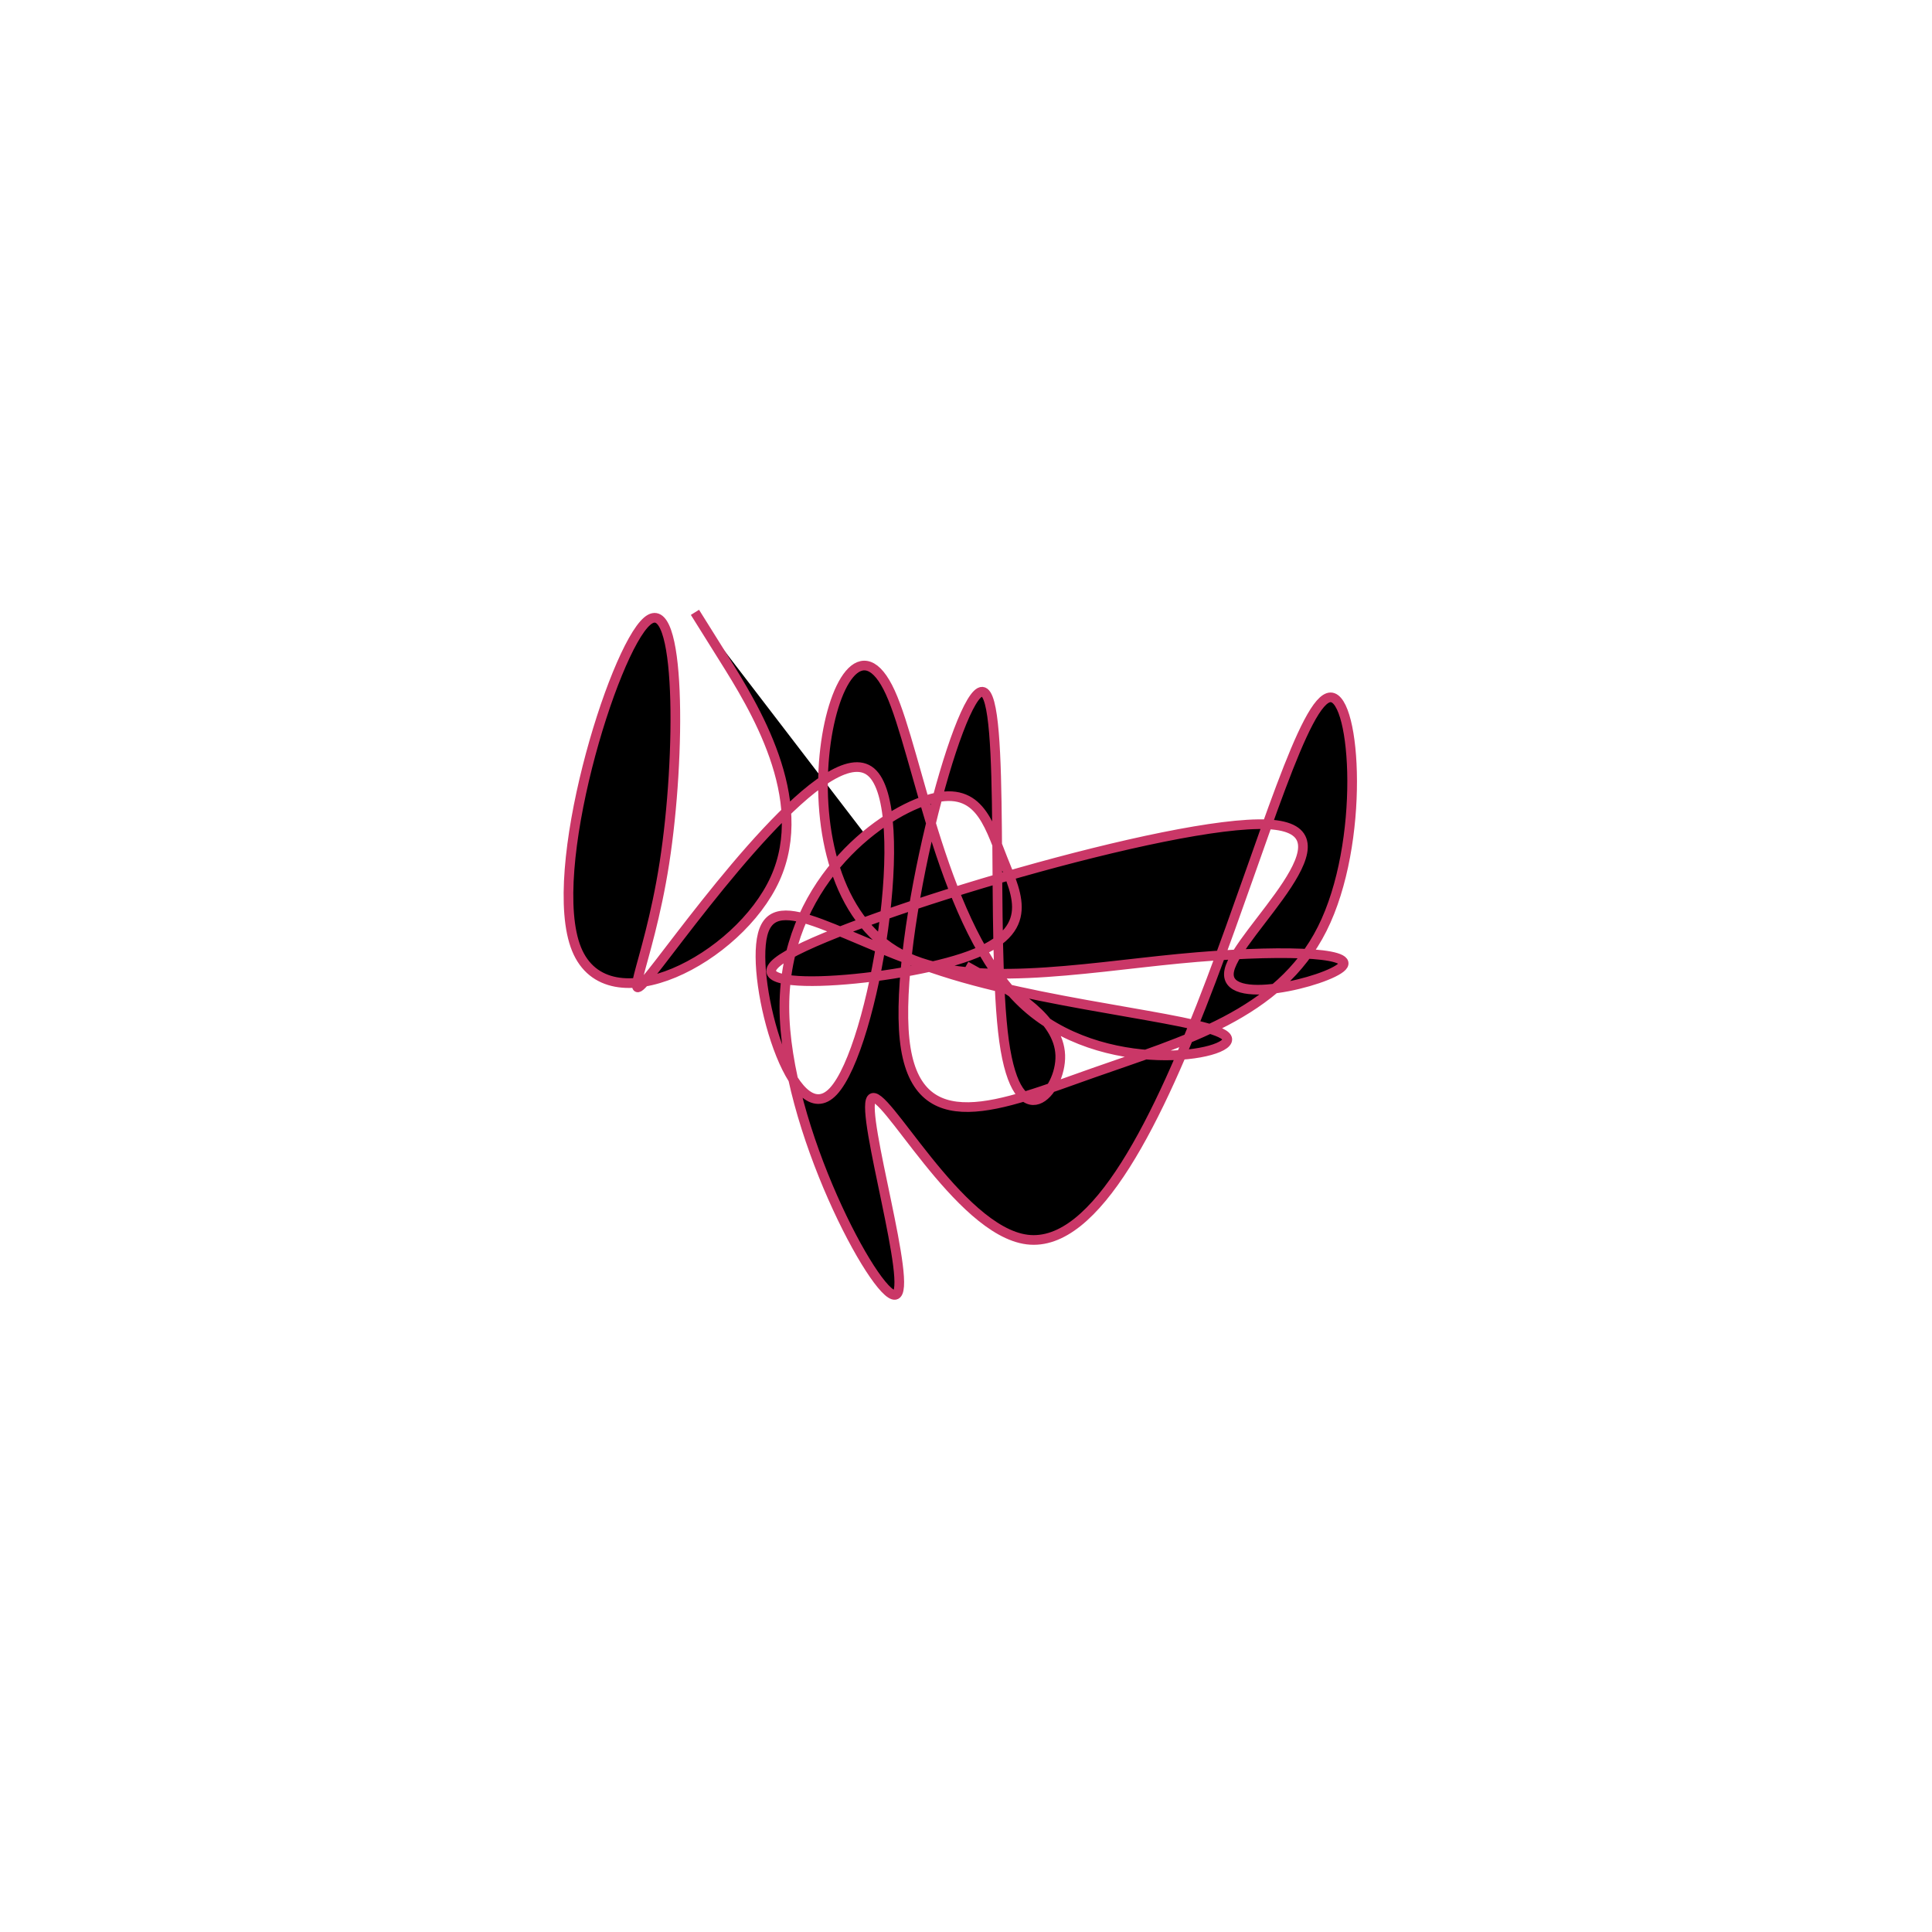 <?xml version="1.0" encoding="UTF-8" standalone="no"?>
<svg
   xmlns:dc="http://purl.org/dc/elements/1.1/"
   xmlns:cc="http://creativecommons.org/ns#"
   xmlns:rdf="http://www.w3.org/1999/02/22-rdf-syntax-ns#"
   xmlns:svg="http://www.w3.org/2000/svg"
   xmlns="http://www.w3.org/2000/svg"
   version="1.1"
   id="svg2"
   height="300"
   width="300"
   preserveAspectRatio="xMidYMid"
   viewBox="0 0 300 300">
  <defs
     id="defs25" />
  <filter
     y="-50%"
     x="-50%"
     height="500"
     width="300"
     id="nhvcl">
    <feFlood
       id="feFlood5"
       result="element"
       flood-color="#ca3767" />
    <feTurbulence
       id="feTurbulence7"
       result="element_1"
       seed="56"
       numOctaves="8"
       type="fractalNoise"
       baseFrequency="0.02" />
    <feGaussianBlur
       id="feGaussianBlur9"
       result="element_2"
       in="SourceAlpha"
       stdDeviation="5" />
    <feDisplacementMap
       id="feDisplacementMap11"
       result="element_3"
       in2="element_1"
       in="element_2"
       scale="100" />
    <feComposite
       id="feComposite13"
       result="element_4"
       in2="element_3"
       in="element"
       operator="in" />
    <feMerge
       id="feMerge15">
      <feMergeNode
         id="feMergeNode17"
         in="element_4" />
    </feMerge>
  </filter>
  <g
     id="g19"
     transform="translate(150,150) scale(1.5)">
    <path
       id="path21"
       style="filter: url(#nhvcl); stroke: rgb(202, 55, 103);"
       d="M0,0L2.405,1.345C4.81,2.69,9.62,5.381,9.759,9.23C9.898,13.08,5.367,18.088,3.939,7.755C2.511,-2.578,4.187,-28.252,1.687,-28.394C-0.813,-28.536,-7.488,-3.146,-6.359,7.588C-5.23,18.323,3.702,14.401,13.111,11.084C22.52,7.767,32.405,5.053,36.871,-3.84C41.338,-12.732,40.386,-27.803,37.746,-27.812C35.106,-27.82,30.779,-12.765,25.376,1.493C19.973,15.75,13.495,29.209,6.337,28.319C-0.821,27.428,-8.658,12.188,-9.794,13.756C-10.93,15.325,-5.364,33.702,-7.332,34.046C-9.301,34.389,-18.803,16.698,-18.801,4.22C-18.798,-8.259,-9.291,-15.525,-4.022,-17.191C1.246,-18.857,2.275,-14.923,3.817,-11.052C5.359,-7.181,7.414,-3.372,-0.375,-0.812C-8.164,1.748,-25.797,3.061,-18.394,-1.16C-10.991,-5.38,21.448,-15.133,31.23,-14.664C41.012,-14.194,28.138,-3.503,27.262,0.441C26.386,4.385,37.508,1.58,38.936,0.053C40.363,-1.475,32.096,-1.725,22.026,-0.751C11.955,0.223,0.08,2.42,-6.752,-1.228C-13.585,-4.876,-15.376,-14.37,-14.659,-21.809C-13.943,-29.249,-10.719,-34.635,-7.833,-28.312C-4.947,-21.988,-2.399,-3.955,5.839,3.851C14.076,11.658,28.003,9.238,27,7.414C25.997,5.589,10.065,4.361,-1.377,0.892C-12.818,-2.576,-19.769,-8.285,-21.052,-3.266C-22.335,1.753,-17.95,17.5,-13.729,12.966C-9.509,8.433,-5.453,-16.38,-9.834,-20.082C-14.216,-23.785,-27.035,-6.378,-31.718,-0.322C-36.402,5.734,-32.949,0.438,-31.22,-10.672C-29.492,-21.782,-29.488,-38.706,-33.007,-35.695C-36.526,-32.684,-43.568,-9.737,-40.317,-1.749C-37.065,6.239,-23.519,-0.732,-19.76,-9.035C-16.002,-17.339,-22.03,-26.975,-25.045,-31.793L-28.059,-36.611" />
  </g>
</svg>
